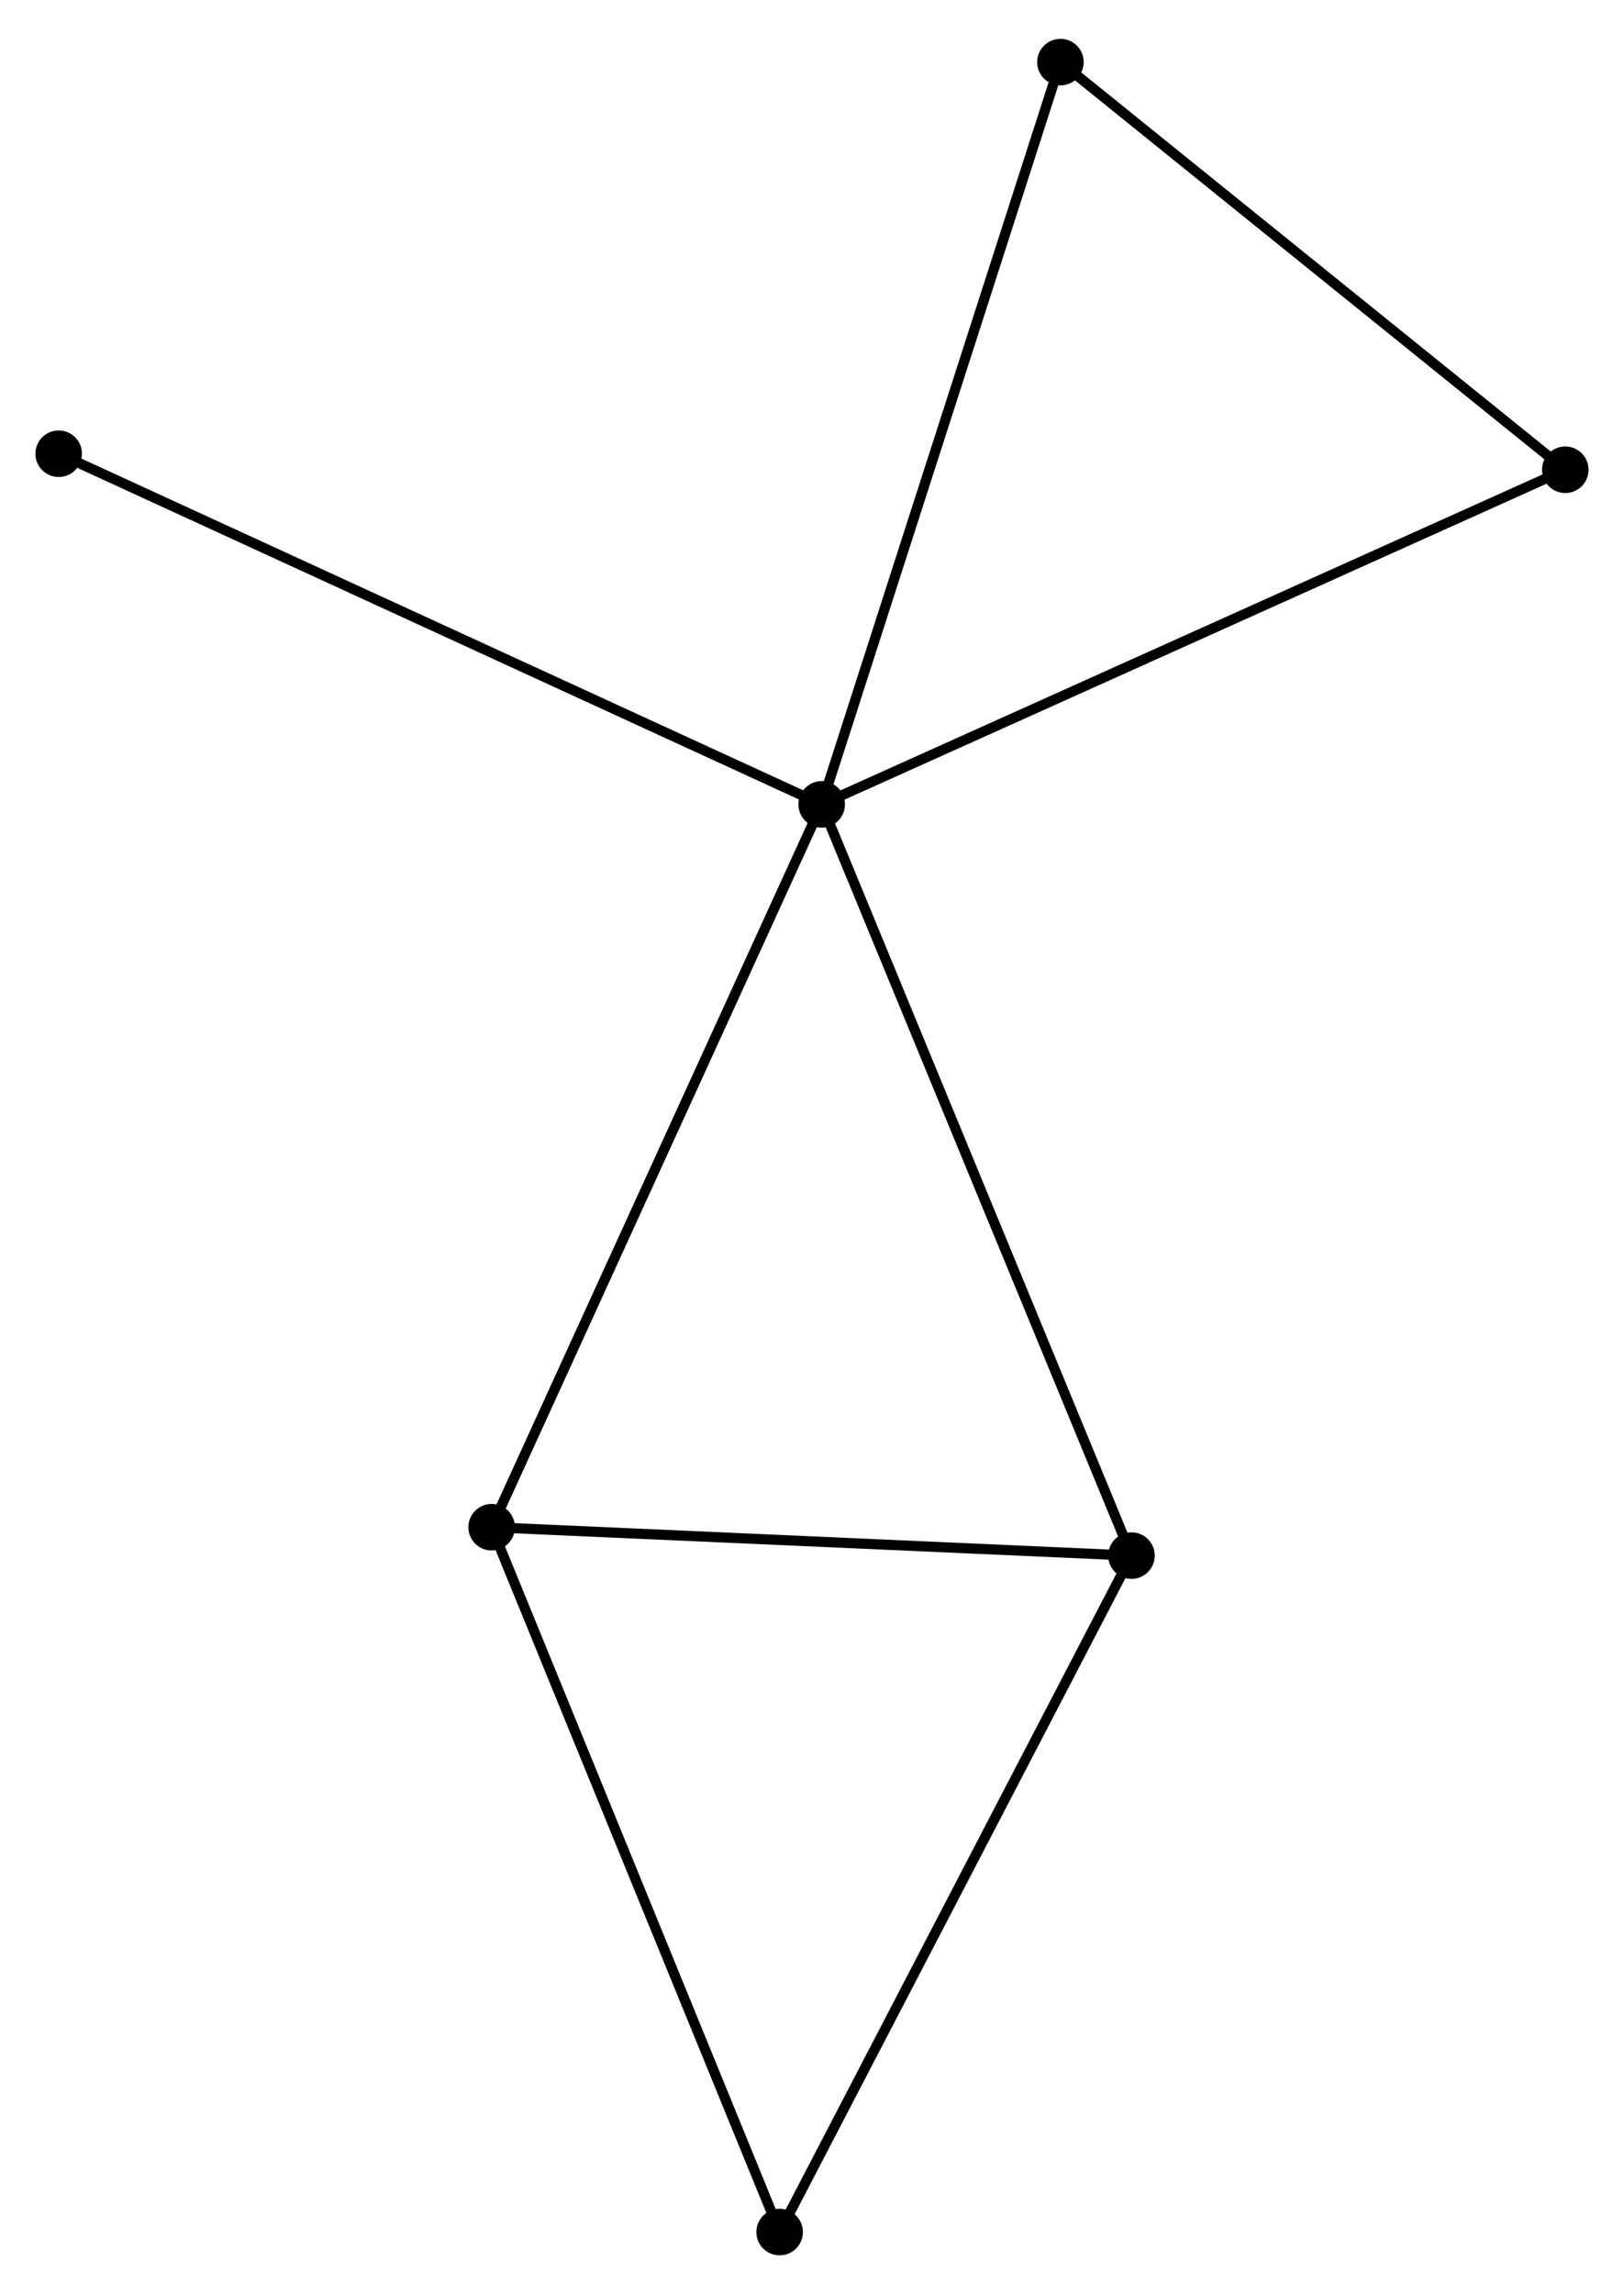 <?xml version="1.0" encoding="UTF-8" standalone="no"?>
<!DOCTYPE svg PUBLIC "-//W3C//DTD SVG 1.1//EN"
 "http://www.w3.org/Graphics/SVG/1.1/DTD/svg11.dtd">
<!-- Generated by graphviz version 2.36.0 (20140111.2315)
 -->
<!-- Title: %3 Pages: 1 -->
<svg width="160pt" height="226pt"
 viewBox="0.00 0.00 160.50 226.03" xmlns="http://www.w3.org/2000/svg" xmlns:xlink="http://www.w3.org/1999/xlink">
<g id="graph0" class="graph" transform="scale(1 1) rotate(0) translate(4 222.032)">
<title>%3</title>
<!-- 0 -->
<g id="node1" class="node"><title>0</title>
<ellipse fill="black" stroke="black" cx="77.208" cy="-142.882" rx="1.8" ry="1.8"/>
</g>
<!-- 1 -->
<g id="node2" class="node"><title>1</title>
<ellipse fill="black" stroke="black" cx="107.824" cy="-68.646" rx="1.8" ry="1.8"/>
</g>
<!-- 0&#45;&#45;1 -->
<g id="edge1" class="edge"><title>0&#45;&#45;1</title>
<path fill="none" stroke="black" d="M77.965,-141.047C82.201,-130.777 102.927,-80.52 107.094,-70.417"/>
</g>
<!-- 2 -->
<g id="node3" class="node"><title>2</title>
<ellipse fill="black" stroke="black" cx="44.59" cy="-71.454" rx="1.8" ry="1.8"/>
</g>
<!-- 0&#45;&#45;2 -->
<g id="edge2" class="edge"><title>0&#45;&#45;2</title>
<path fill="none" stroke="black" d="M76.402,-141.117C71.889,-131.234 49.807,-82.878 45.368,-73.158"/>
</g>
<!-- 4 -->
<g id="node4" class="node"><title>4</title>
<ellipse fill="black" stroke="black" cx="100.802" cy="-216.232" rx="1.8" ry="1.8"/>
</g>
<!-- 0&#45;&#45;4 -->
<g id="edge3" class="edge"><title>0&#45;&#45;4</title>
<path fill="none" stroke="black" d="M77.792,-144.696C81.056,-154.844 97.028,-204.5 100.239,-214.482"/>
</g>
<!-- 5 -->
<g id="node5" class="node"><title>5</title>
<ellipse fill="black" stroke="black" cx="150.696" cy="-175.949" rx="1.8" ry="1.8"/>
</g>
<!-- 0&#45;&#45;5 -->
<g id="edge4" class="edge"><title>0&#45;&#45;5</title>
<path fill="none" stroke="black" d="M79.025,-143.7C89.192,-148.275 138.942,-170.661 148.943,-175.161"/>
</g>
<!-- 6 -->
<g id="node6" class="node"><title>6</title>
<ellipse fill="black" stroke="black" cx="1.8" cy="-177.534" rx="1.8" ry="1.8"/>
</g>
<!-- 0&#45;&#45;6 -->
<g id="edge5" class="edge"><title>0&#45;&#45;6</title>
<path fill="none" stroke="black" d="M75.344,-143.739C64.912,-148.533 13.861,-171.992 3.599,-176.708"/>
</g>
<!-- 1&#45;&#45;2 -->
<g id="edge6" class="edge"><title>1&#45;&#45;2</title>
<path fill="none" stroke="black" d="M106,-68.727C96.928,-69.13 56.715,-70.916 46.804,-71.356"/>
</g>
<!-- 3 -->
<g id="node7" class="node"><title>3</title>
<ellipse fill="black" stroke="black" cx="73.052" cy="-1.8" rx="1.8" ry="1.8"/>
</g>
<!-- 1&#45;&#45;3 -->
<g id="edge7" class="edge"><title>1&#45;&#45;3</title>
<path fill="none" stroke="black" d="M106.964,-66.994C102.195,-57.826 79.022,-13.276 74.01,-3.64"/>
</g>
<!-- 2&#45;&#45;3 -->
<g id="edge8" class="edge"><title>2&#45;&#45;3</title>
<path fill="none" stroke="black" d="M45.294,-69.732C49.197,-60.179 68.166,-13.758 72.269,-3.717"/>
</g>
<!-- 4&#45;&#45;5 -->
<g id="edge9" class="edge"><title>4&#45;&#45;5</title>
<path fill="none" stroke="black" d="M102.462,-214.891C110.037,-208.775 141.285,-183.547 148.979,-177.336"/>
</g>
</g>
</svg>

